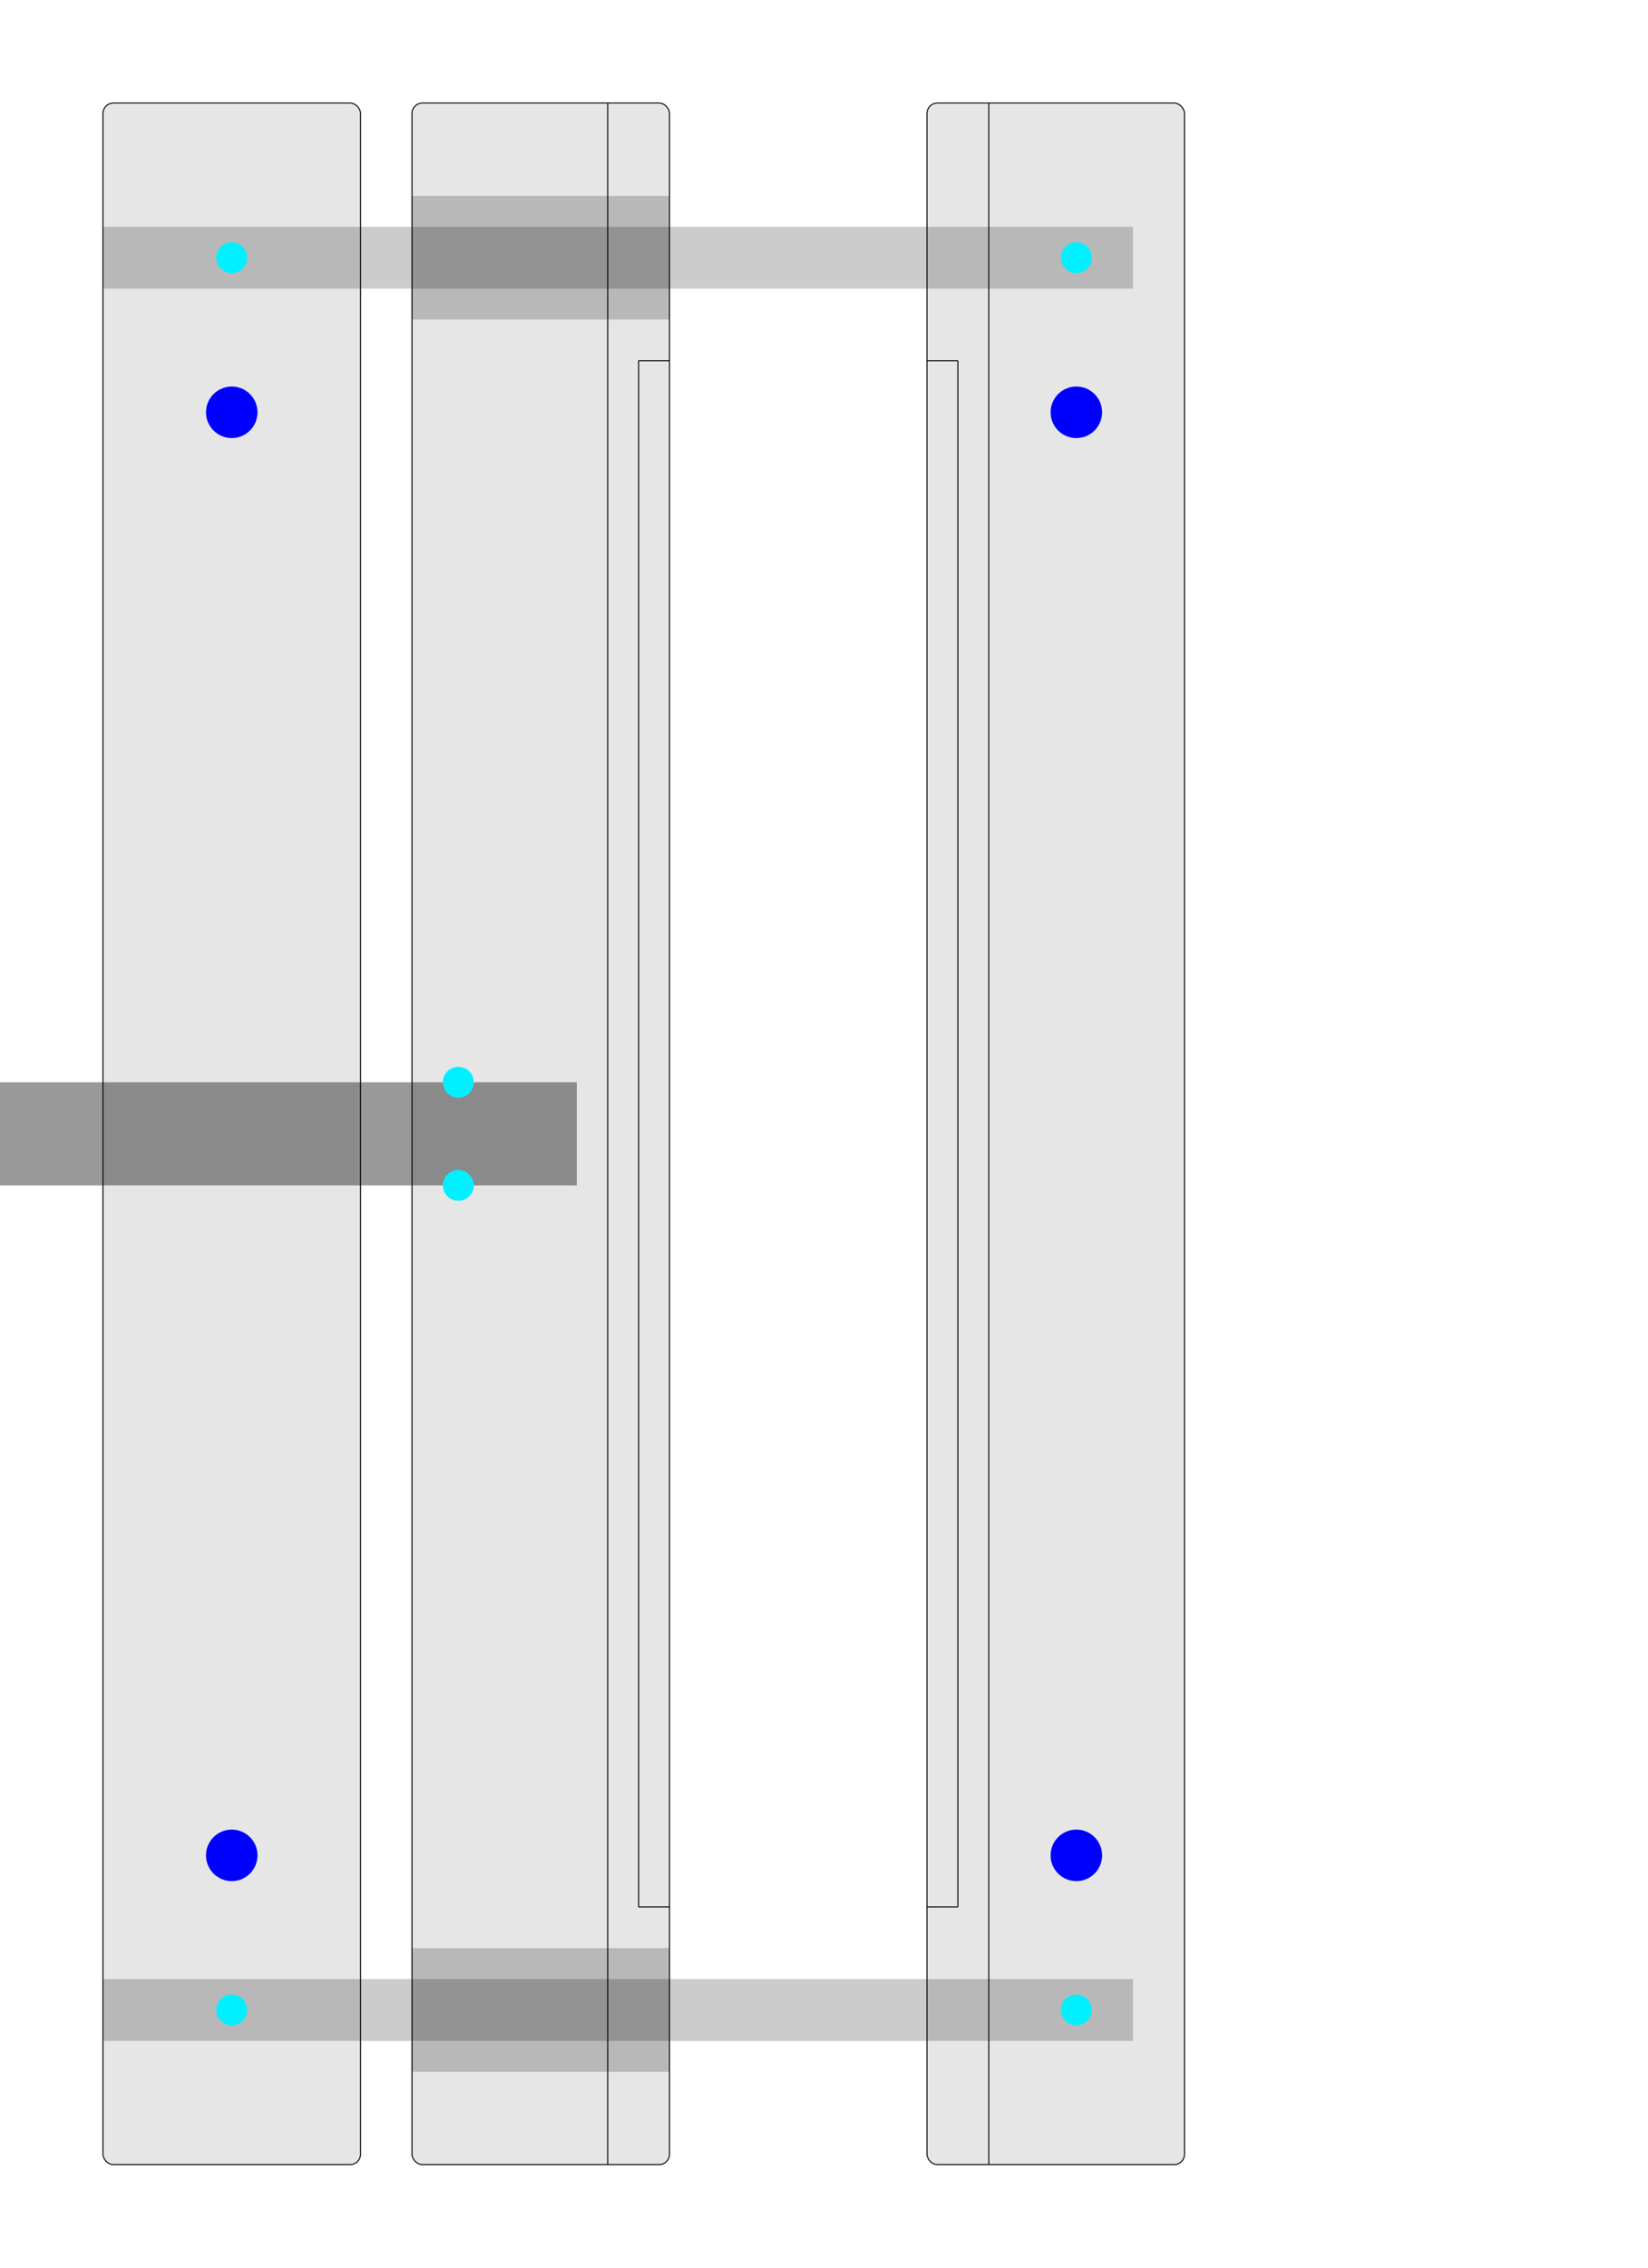 <?xml version="1.0" encoding="UTF-8" standalone="no"?>
<svg version="1.1" width="160mm" height="220mm" viewBox="0 0 160 220" id="vise1-1419" xmlns="http://www.w3.org/2000/svg" xmlns:svg="http://www.w3.org/2000/svg">
  <defs id="defs">
	<circle id="screw_3.0mm"               style="fill:#00f0ff;fill-opacity:1" cx="0" cy="0" r="1.5" />
	<circle id="screw_5.0mm"               style="fill:#0000ff;fill-opacity:1" cx="0" cy="0" r="2.5" />
	<circle id="welle_6.0mm"               style="fill:#008080;fill-opacity:1" cx="0" cy="0" r="3.0" />
	<circle id="welle_bearing_12.0mm"      style="fill:#808000;fill-opacity:1" cx="0" cy="0" r="6.0" />
	<circle id="backlash_item_hole_10.0mm" style="fill:#ff00ff;fill-opacity:1" cx="0" cy="0" r="5.0" />
	<!-- for a screw of diameter 3mm ... -->
	<circle id="backlash_item_screw_3.0mm" style="fill:#ff00ff;fill-opacity:1" cx="0" cy="0" r="1.5" />
	<!-- ... the hole is 2.5mm ==> need a bit of 2mm diameter -->
	<circle id="backlash_item_screw_3.0mm_threaded" style="fill:#ff00ff;fill-opacity:1" cx="0" cy="0" r="1.25" />
  </defs>
	
  <g id="root" transform="translate(10,10)">
    <g id="oben">
	  <rect  id="shaft1"    style="fill:black;fill-opacity:0.2" width="100" height="6" x="0" y="12" />
	  <rect  id="shaft2"    style="fill:black;fill-opacity:0.2" width="100" height="6" x="0" y="182" />
	  <rect  id="leadscrew" style="fill:black;fill-opacity:0.4" width="56" height="10" x="-10" y="95" />
	  
	  <rect  id="shaft1_bearing"    style="fill:black;fill-opacity:0.2" width="25" height="12" x="30" y="9" />
	  <rect  id="shaft2_bearing"    style="fill:black;fill-opacity:0.2" width="25" height="12" x="30" y="179" />
		   
      <g id="part-1" transform="translate(0,0)">
        <rect                     id="part-l-bar"  style="fill:black;fill-opacity:0.1;stroke-width:0.1;stroke:black" width="25" height="200" x="0" y="0" rx="1" ry="1" />
		<use href="#screw_5.0mm"  id="part-l_screw_5.0mm_1" transform="translate(12.5,30)" />
		<use href="#screw_3.0mm"  id="part-l_screw_3.0mm_2" transform="translate(12.5,15)" />
		<use href="#screw_3.0mm"  id="part-l_screw_3.0mm_5" transform="translate(12.5,185)" />
		<use href="#screw_5.0mm"  id="part-l_screw_5.0mm_6" transform="translate(12.5,170)" />
	  </g>
	   
	  <g id="part-mid" transform="translate(30,0)">
        <rect  id="part-mid"         style="fill:black;fill-opacity:0.1;stroke-width:0.1;stroke:black" width="25" height="200" x="0" y="0" rx="1" ry="1" />
		<line  id="part-mid-schlitz" style="fill:none;stroke-width:0.1;stroke:black" y1="0" x1="19" y2="200" x2="19" />
		<use href="#screw_3.0mm"  id="part-mid_screw_3.0mm_1" transform="translate(4.5,95)" />
		<use href="#screw_3.0mm"  id="part-mid_screw_3.0mm_2" transform="translate(4.5,105)" />
		
		<line id="part-mid-schlitz-inner"   style="fill:none;stroke-width:0.1;stroke:black" x1="22" y1="25" x2="22" y2="175" />
		<line id="part-mid-schlitz-innerA"  style="fill:none;stroke-width:0.1;stroke:black" x1="22" y1="25" x2="25" y2="25" />
		<line id="part-mid-schlitz-innerB"  style="fill:none;stroke-width:0.1;stroke:black" x1="22" y1="175" x2="25" y2="175" />
		
	  </g>
		 
	  <g id="part-2" transform="translate(80,0)">
		<rect                       id="part-2-bar"      style="fill:black;;fill-opacity:0.1;stroke-width:0.1;stroke:black" width="25" height="200" x="0" y="0" rx="1" ry="1" />
		<line                       id="part-2-schlitz"  style="fill:none;stroke-width:0.1;stroke:black" x1="6" y1="0" x2="6" y2="200" />
		
		<use href="#screw_5.0mm"  id="part-2_screw_5.0mm_1" transform="translate(14.5,30)" />
		<use href="#screw_3.0mm"  id="part-2_screw_3.0mm_2" transform="translate(14.5,15)" />
		<use href="#screw_3.0mm"  id="part-2_screw_3.0mm_5" transform="translate(14.5,185)" />
		<use href="#screw_5.0mm"  id="part-2_screw_5.0mm_6" transform="translate(14.5,170)" />
		
		<line                     id="part-2-schlitz-inner"   style="fill:none;stroke-width:0.1;stroke:black" x1="3" y1="25" x2="3" y2="175" />
		<line                     id="part-2-schlitz-innerA"  style="fill:none;stroke-width:0.1;stroke:black" x1="0" y1="25" x2="3" y2="25" />
		<line                     id="part-2-schlitz-innerB"  style="fill:none;stroke-width:0.1;stroke:black" x1="0" y1="175" x2="3" y2="175" />
	  </g>
    </g>
  </g>
</svg>
